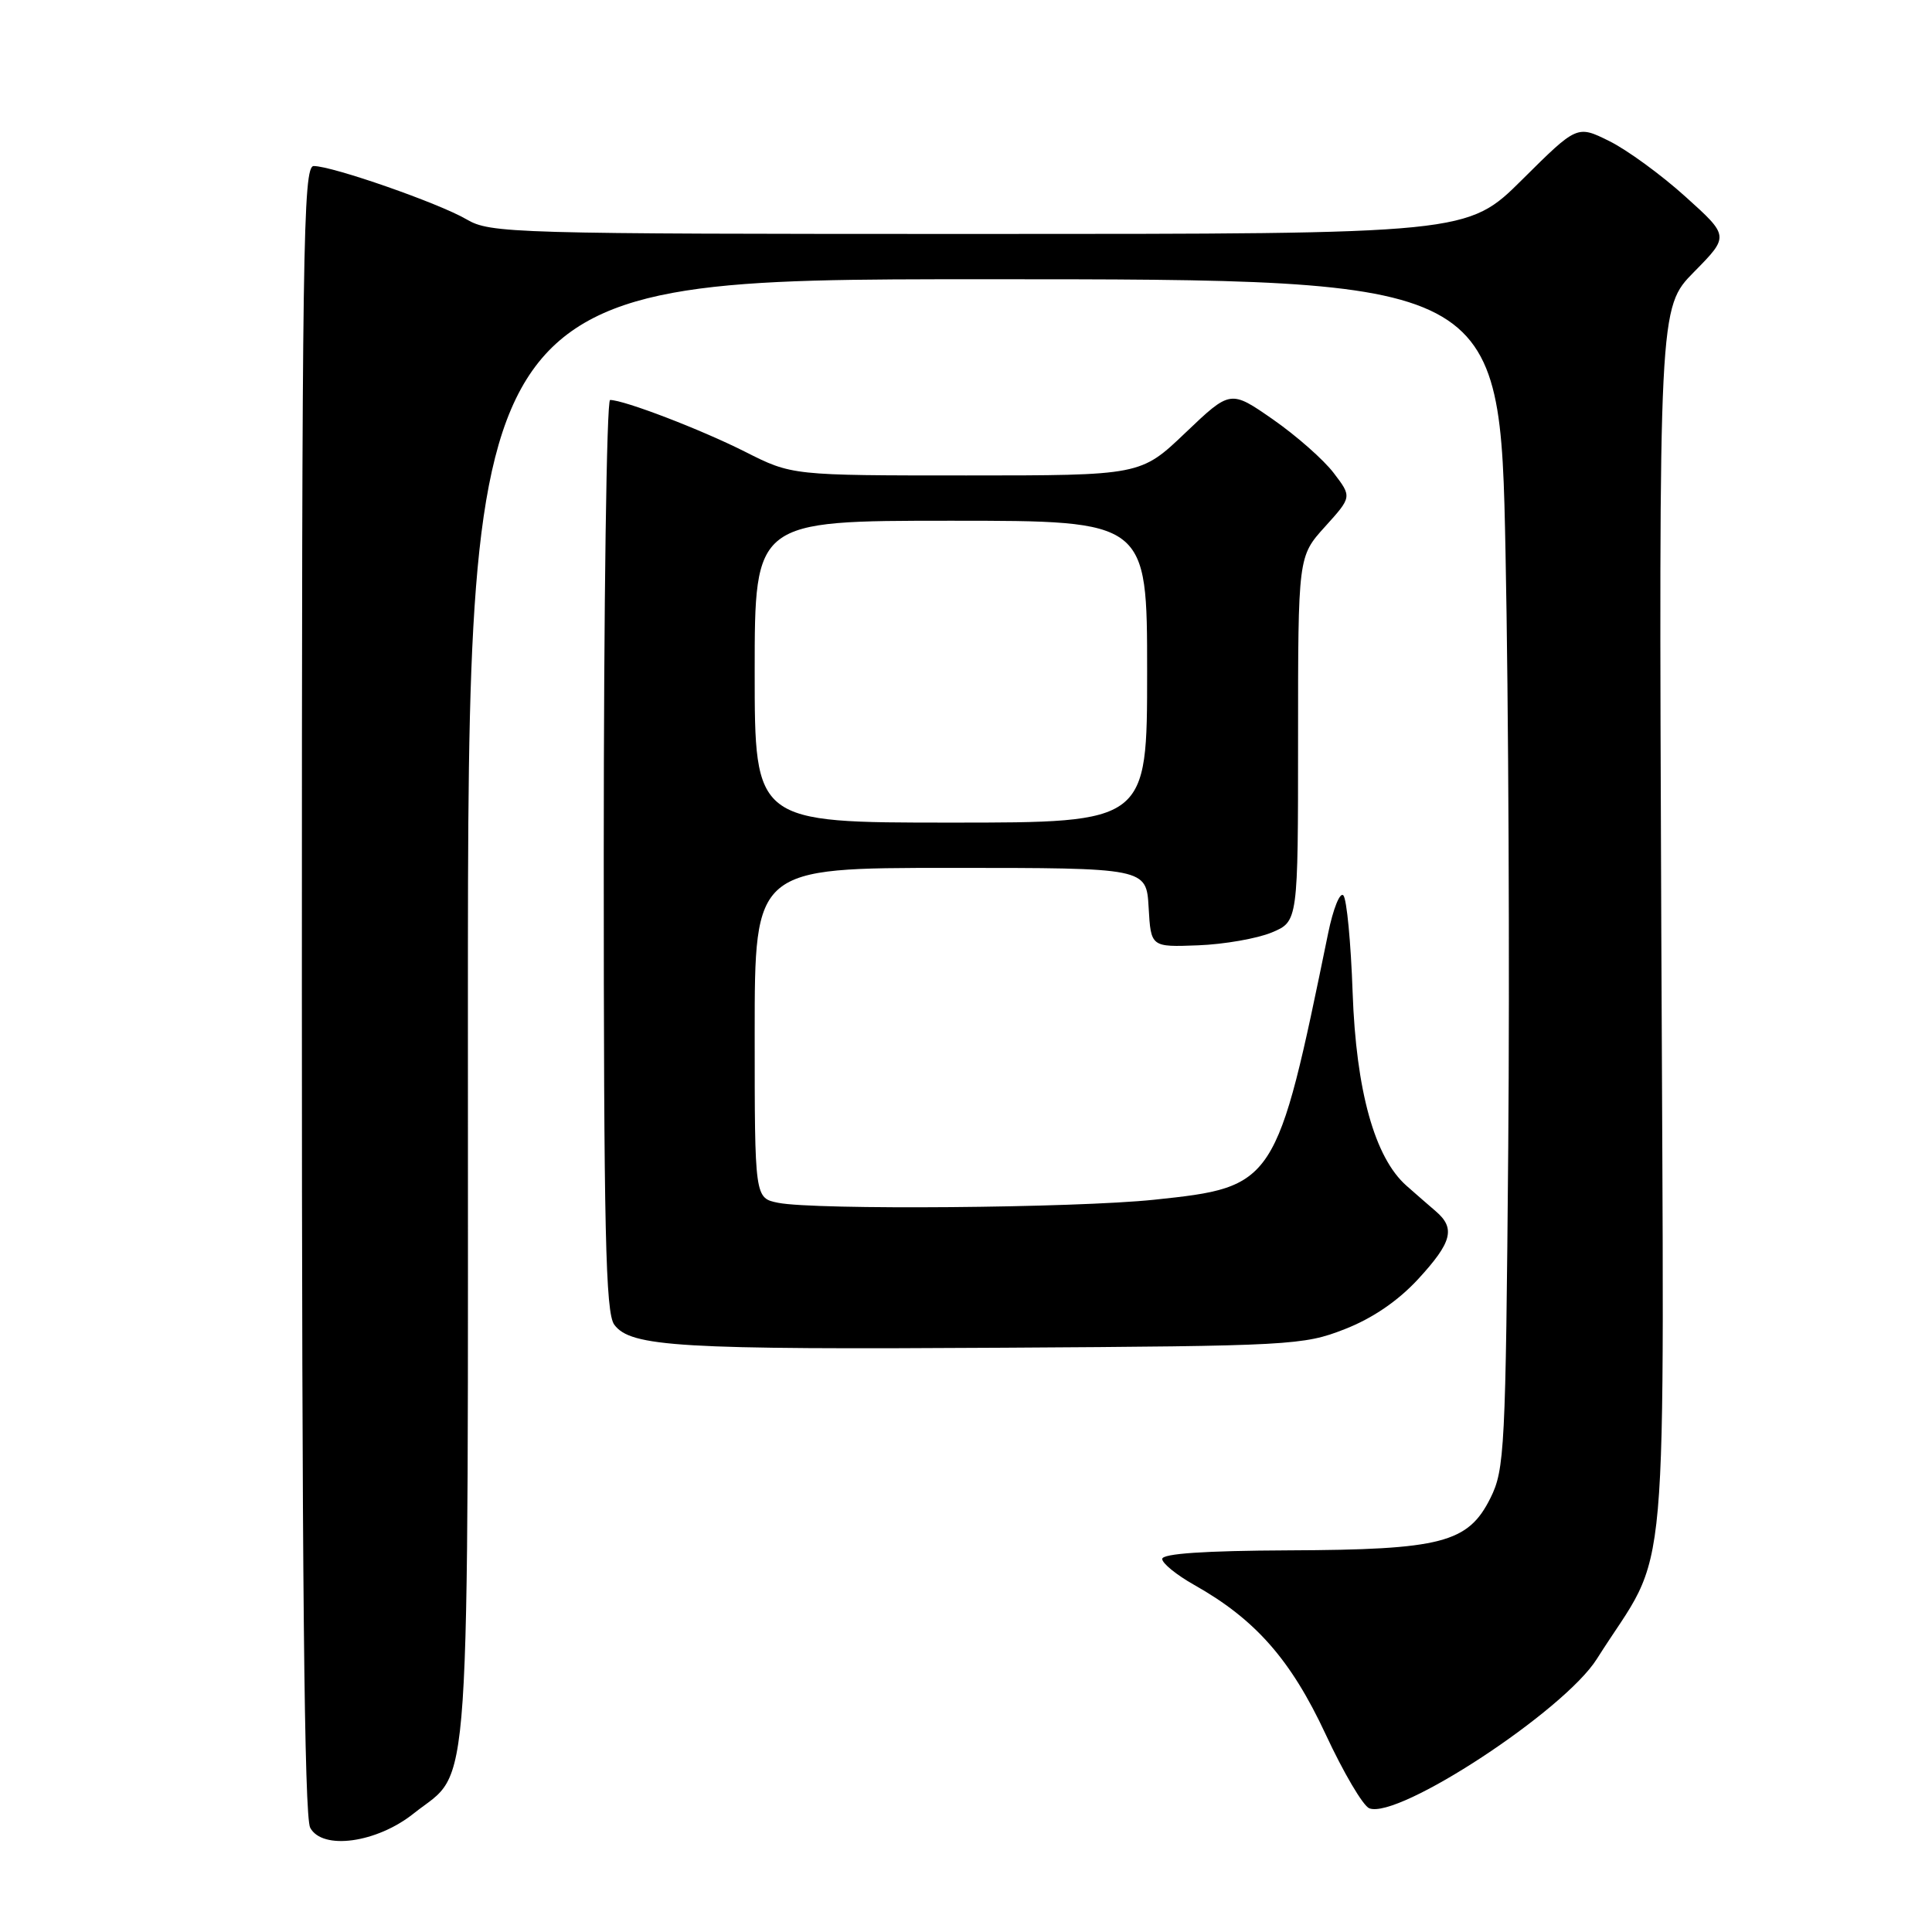 <?xml version="1.0" encoding="UTF-8" standalone="no"?>
<!DOCTYPE svg PUBLIC "-//W3C//DTD SVG 1.1//EN" "http://www.w3.org/Graphics/SVG/1.1/DTD/svg11.dtd" >
<svg xmlns="http://www.w3.org/2000/svg" xmlns:xlink="http://www.w3.org/1999/xlink" version="1.1" viewBox="0 0 256 256">
 <g >
 <path fill="currentColor"
d=" M 54.82 240.29 C 62.53 234.14 62.00 241.99 62.00 133.75 C 62.00 37.00 62.00 37.00 130.38 37.00 C 198.77 37.00 198.77 37.00 199.49 73.25 C 199.89 93.19 200.05 128.62 199.85 152.00 C 199.51 192.05 199.37 194.73 197.49 198.50 C 194.53 204.44 191.02 205.35 170.75 205.43 C 159.60 205.48 154.00 205.86 154.00 206.57 C 154.00 207.15 155.91 208.70 158.24 210.01 C 166.34 214.57 171.04 219.91 175.64 229.77 C 178.01 234.87 180.62 239.30 181.44 239.61 C 185.30 241.10 207.26 226.69 211.59 219.82 C 221.39 204.30 220.49 214.55 220.13 123.20 C 219.80 40.77 219.80 40.77 224.47 36.03 C 229.14 31.29 229.14 31.29 223.32 26.05 C 220.12 23.16 215.58 19.85 213.23 18.69 C 208.97 16.58 208.97 16.58 201.71 23.79 C 194.45 31.00 194.45 31.00 129.78 31.00 C 67.63 31.00 64.99 30.92 61.81 29.06 C 58.15 26.92 44.05 22.00 41.57 22.00 C 40.15 22.00 40.00 32.52 40.00 131.07 C 40.00 208.40 40.32 240.73 41.10 242.18 C 42.71 245.20 49.93 244.20 54.82 240.29 Z  M 178.16 176.13 C 181.86 174.69 185.23 172.39 187.91 169.49 C 192.40 164.61 192.89 162.76 190.25 160.50 C 189.29 159.68 187.54 158.15 186.36 157.11 C 182.15 153.39 179.69 144.54 179.23 131.50 C 179.00 124.90 178.45 119.11 178.00 118.64 C 177.55 118.17 176.65 120.42 175.99 123.64 C 169.14 157.04 168.99 157.28 152.94 158.97 C 142.47 160.07 108.02 160.35 103.12 159.38 C 100.00 158.75 100.00 158.75 100.00 136.88 C 100.00 115.00 100.00 115.00 125.95 115.00 C 151.90 115.00 151.90 115.00 152.20 120.25 C 152.50 125.50 152.50 125.50 158.76 125.26 C 162.20 125.13 166.58 124.36 168.51 123.56 C 172.00 122.10 172.00 122.10 172.00 97.92 C 172.00 73.74 172.00 73.74 175.57 69.79 C 179.14 65.84 179.14 65.84 176.72 62.67 C 175.40 60.93 171.78 57.74 168.68 55.58 C 163.04 51.66 163.04 51.66 157.09 57.33 C 151.15 63.00 151.15 63.00 128.05 63.00 C 104.94 63.00 104.94 63.00 98.73 59.86 C 92.86 56.90 82.69 53.00 80.84 53.00 C 80.38 53.00 80.00 80.14 80.00 113.31 C 80.00 163.25 80.24 173.94 81.39 175.52 C 83.55 178.47 89.98 178.85 133.00 178.58 C 171.05 178.35 172.71 178.26 178.16 176.13 Z  M 100.00 89.00 C 100.00 69.00 100.00 69.00 126.00 69.00 C 152.00 69.00 152.00 69.00 152.00 89.00 C 152.00 109.00 152.00 109.00 126.00 109.00 C 100.00 109.00 100.00 109.00 100.00 89.00 Z "/>
</g>
</svg>
